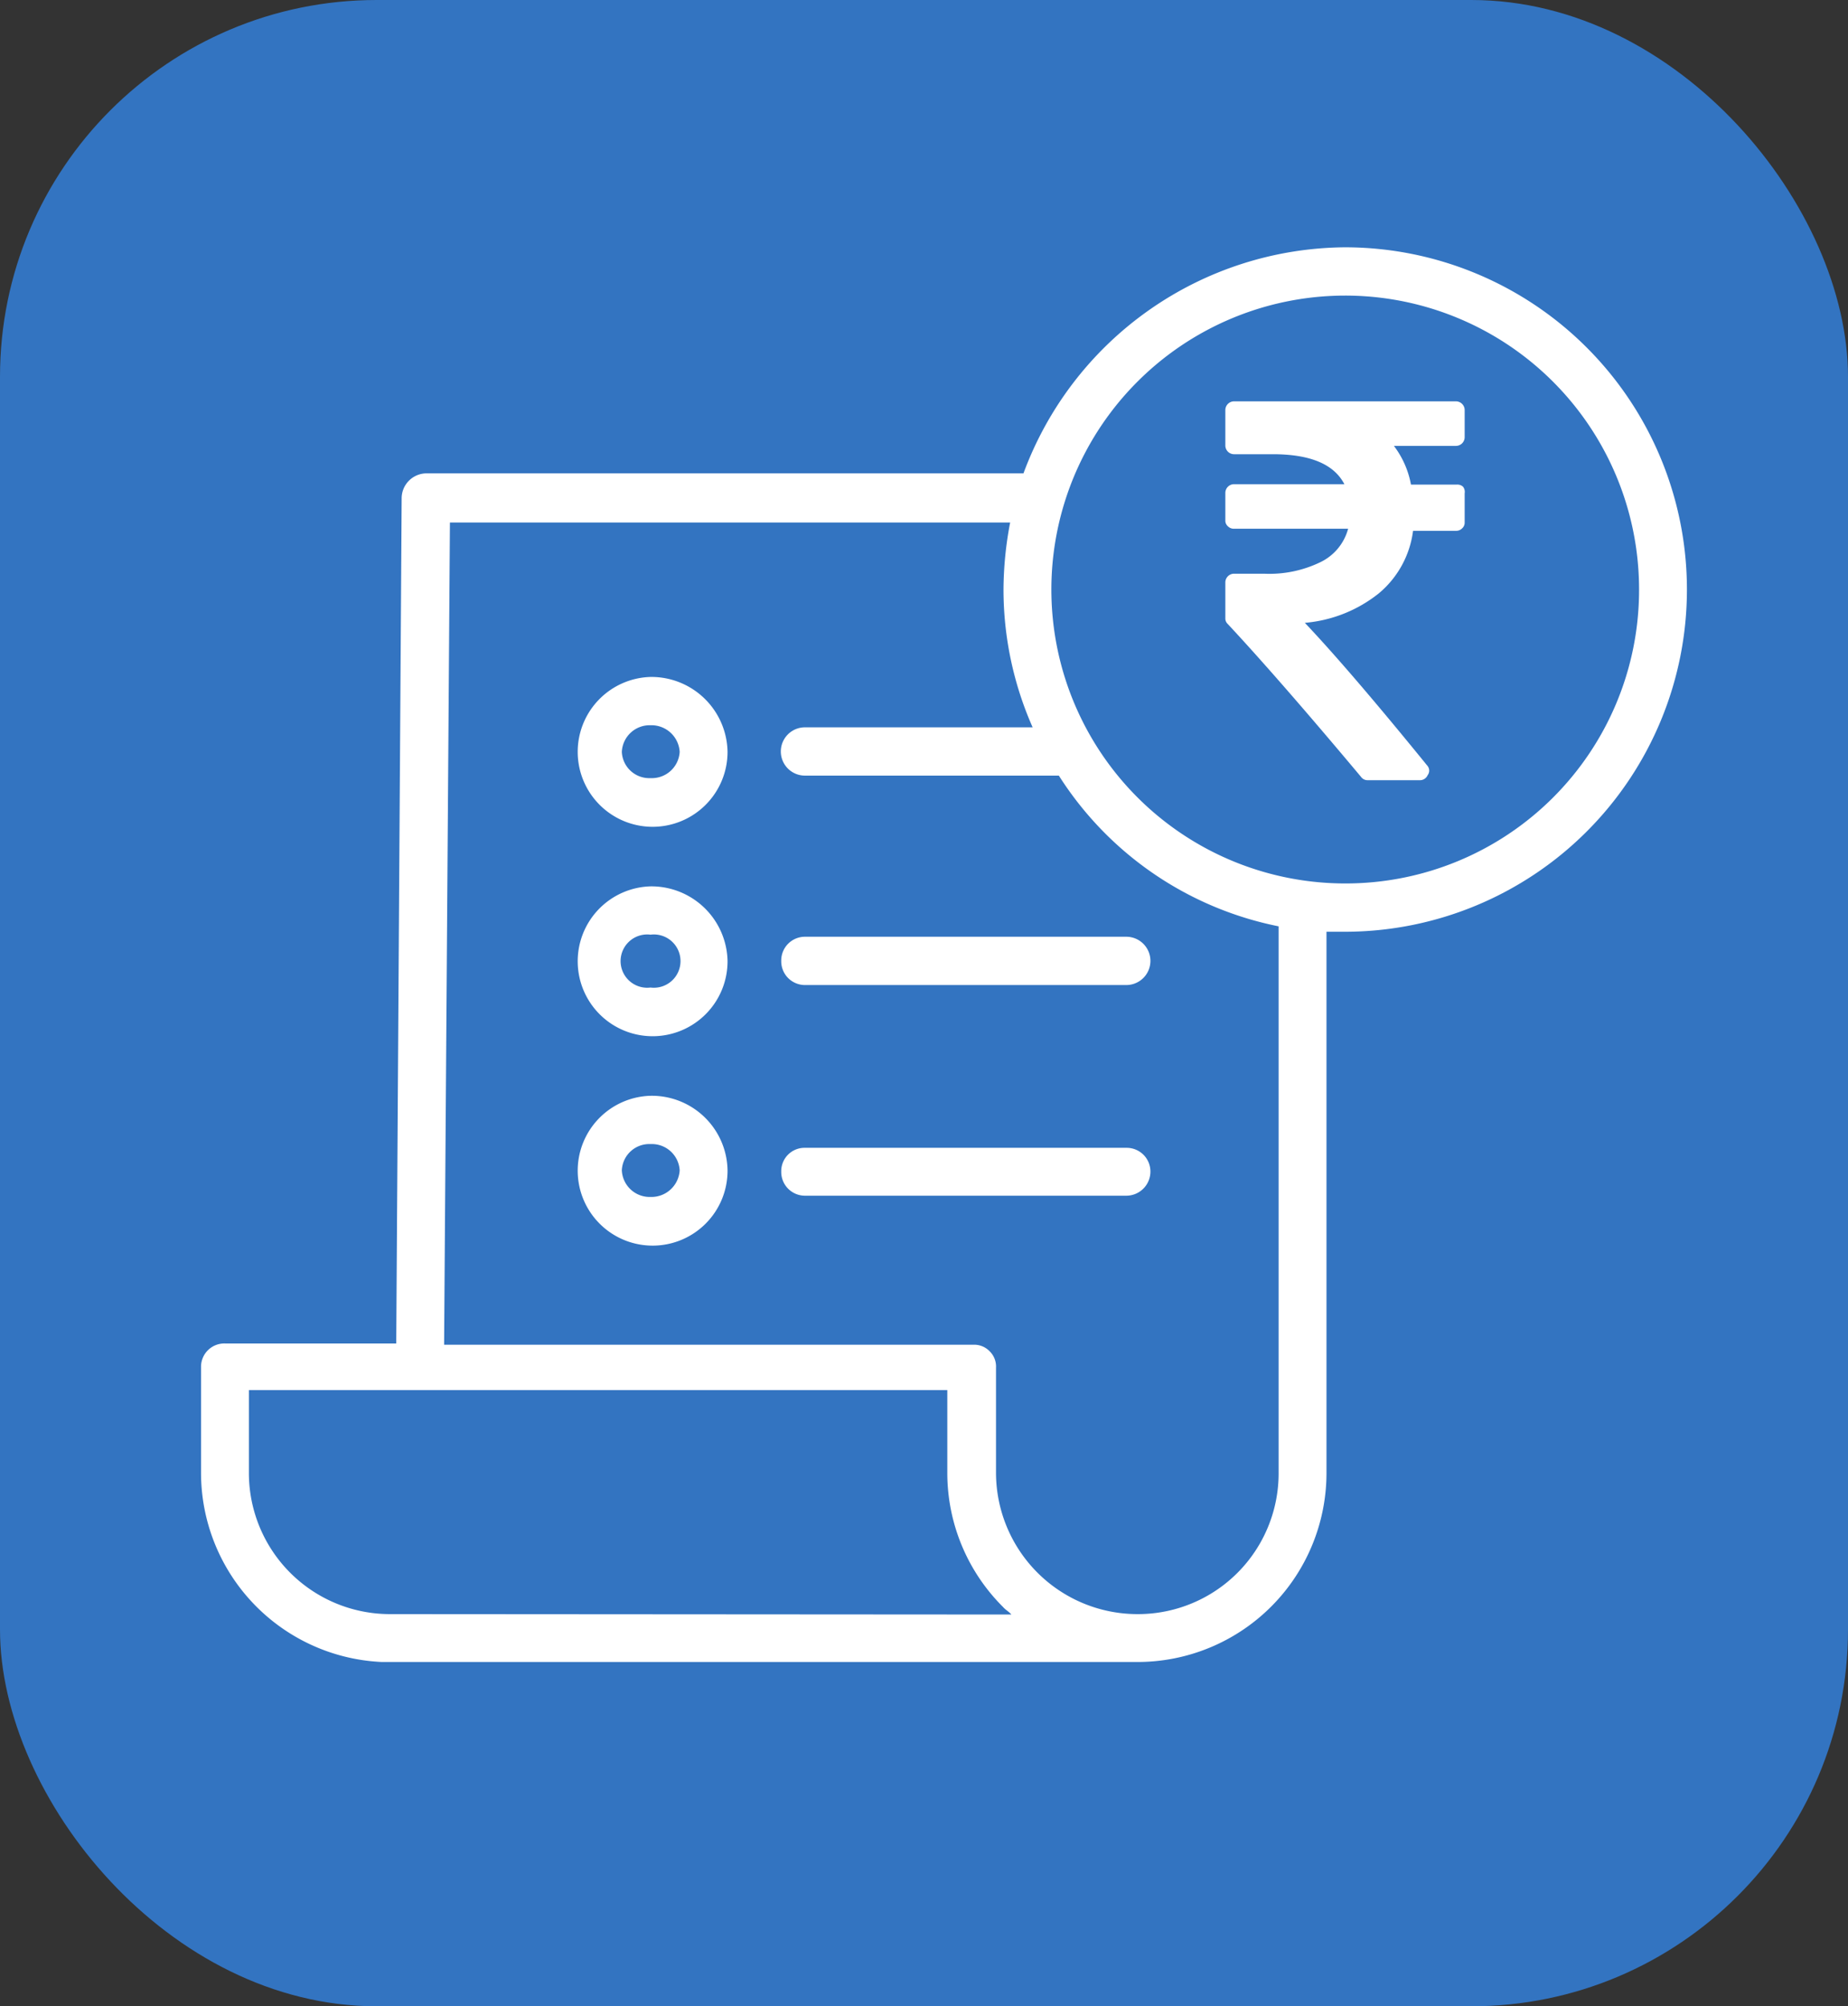 <svg id="Layer_1" data-name="Layer 1" xmlns="http://www.w3.org/2000/svg" viewBox="0 0 44.4 48.19"><rect x="0" y="0" width="44.4" height="48.19" fill="#333333" stroke="none"/><defs><style>.cls-1{fill:#3374c1;}.cls-2{fill:#fff;}</style></defs><rect class="cls-1" width="44.4" height="48.19" rx="9.05"/><path class="cls-2" d="M63.17,41.84a.2.2,0,0,0-.15-.05h-1.1a2.19,2.19,0,0,0-.41-.93H63a.21.21,0,0,0,.21-.21V40a.21.21,0,0,0-.21-.21H57.67a.21.21,0,0,0-.21.21v.85a.21.21,0,0,0,.21.21h.93c.9,0,1.47.24,1.72.72H57.67a.21.21,0,0,0-.21.21v.66a.18.18,0,0,0,.06.14.2.2,0,0,0,.15.06h2.74a1.25,1.25,0,0,1-.66.8,2.81,2.81,0,0,1-1.36.28h-.72a.21.21,0,0,0-.21.21V45a.18.18,0,0,0,.06.14q1.23,1.32,3.2,3.67a.19.19,0,0,0,.16.08h1.25a.2.2,0,0,0,.19-.12.18.18,0,0,0,0-.22q-1.87-2.3-2.95-3.44a3.29,3.29,0,0,0,1.78-.71,2.34,2.34,0,0,0,.82-1.5H63a.2.2,0,0,0,.15-.06.18.18,0,0,0,.06-.14V42A.2.2,0,0,0,63.17,41.84Z" transform="translate(-28.02 -30.15)"/><path class="cls-2" d="M60.34,36.09a8.3,8.3,0,0,0-7.73,5.43H38.25a.6.6,0,0,0-.58.6l-.13,20.3h-4.1a.56.56,0,0,0-.59.55v2.57a4.55,4.55,0,0,0,4.34,4.53H55.05v0l.3,0h0a4.54,4.54,0,0,0,4.54-4.54v-13h.44a8.22,8.22,0,0,0,0-16.44ZM37.41,68.92h0A3.39,3.39,0,0,1,34,65.54v-2H50.78v2a4.54,4.54,0,0,0,1.34,3.21c.06.07.14.11.2.18Zm21.33-3.38a3.38,3.38,0,0,1-3.38,3.38h0a3.4,3.4,0,0,1-3.41-3.39V63a.51.51,0,0,0-.16-.4.51.51,0,0,0-.39-.15H38.69l.14-19.75H52.29a8.7,8.7,0,0,0-.16,1.61,8.19,8.19,0,0,0,.7,3.31H47.36a.58.58,0,0,0,0,1.16h6.1a8.15,8.15,0,0,0,5.28,3.62Zm1.6-14.17a7.06,7.06,0,1,1,7.06-7A7.05,7.05,0,0,1,60.34,51.37Z" transform="translate(-28.02 -30.15)"/><path class="cls-2" d="M43.65,51.44a1.8,1.8,0,1,0,1.85,1.79A1.83,1.83,0,0,0,43.65,51.44Zm0,2.43a.64.64,0,1,1,0-1.27.64.64,0,1,1,0,1.27Z" transform="translate(-28.02 -30.15)"/><path class="cls-2" d="M46.79,53.23a.57.57,0,0,0,.57.58h7.72a.58.58,0,0,0,0-1.16H47.36A.57.57,0,0,0,46.79,53.23Z" transform="translate(-28.02 -30.15)"/><path class="cls-2" d="M43.65,46.41a1.8,1.8,0,1,0,1.85,1.8A1.83,1.83,0,0,0,43.65,46.41Zm0,2.43a.66.66,0,0,1-.69-.63.67.67,0,0,1,.69-.64.68.68,0,0,1,.7.64.67.67,0,0,1-.7.63Z" transform="translate(-28.02 -30.15)"/><path class="cls-2" d="M43.65,56.47a1.8,1.8,0,1,0,1.85,1.79A1.82,1.82,0,0,0,43.65,56.47Zm0,2.43a.67.67,0,0,1-.69-.64.66.66,0,0,1,.69-.63.67.67,0,0,1,.7.63A.68.68,0,0,1,43.65,58.9Z" transform="translate(-28.02 -30.15)"/><path class="cls-2" d="M55.08,57.72H47.36a.56.56,0,0,0-.57.57.57.57,0,0,0,.57.58h7.72a.58.58,0,0,0,.58-.58A.57.57,0,0,0,55.08,57.72Z" transform="translate(-28.02 -30.15)"/></svg>